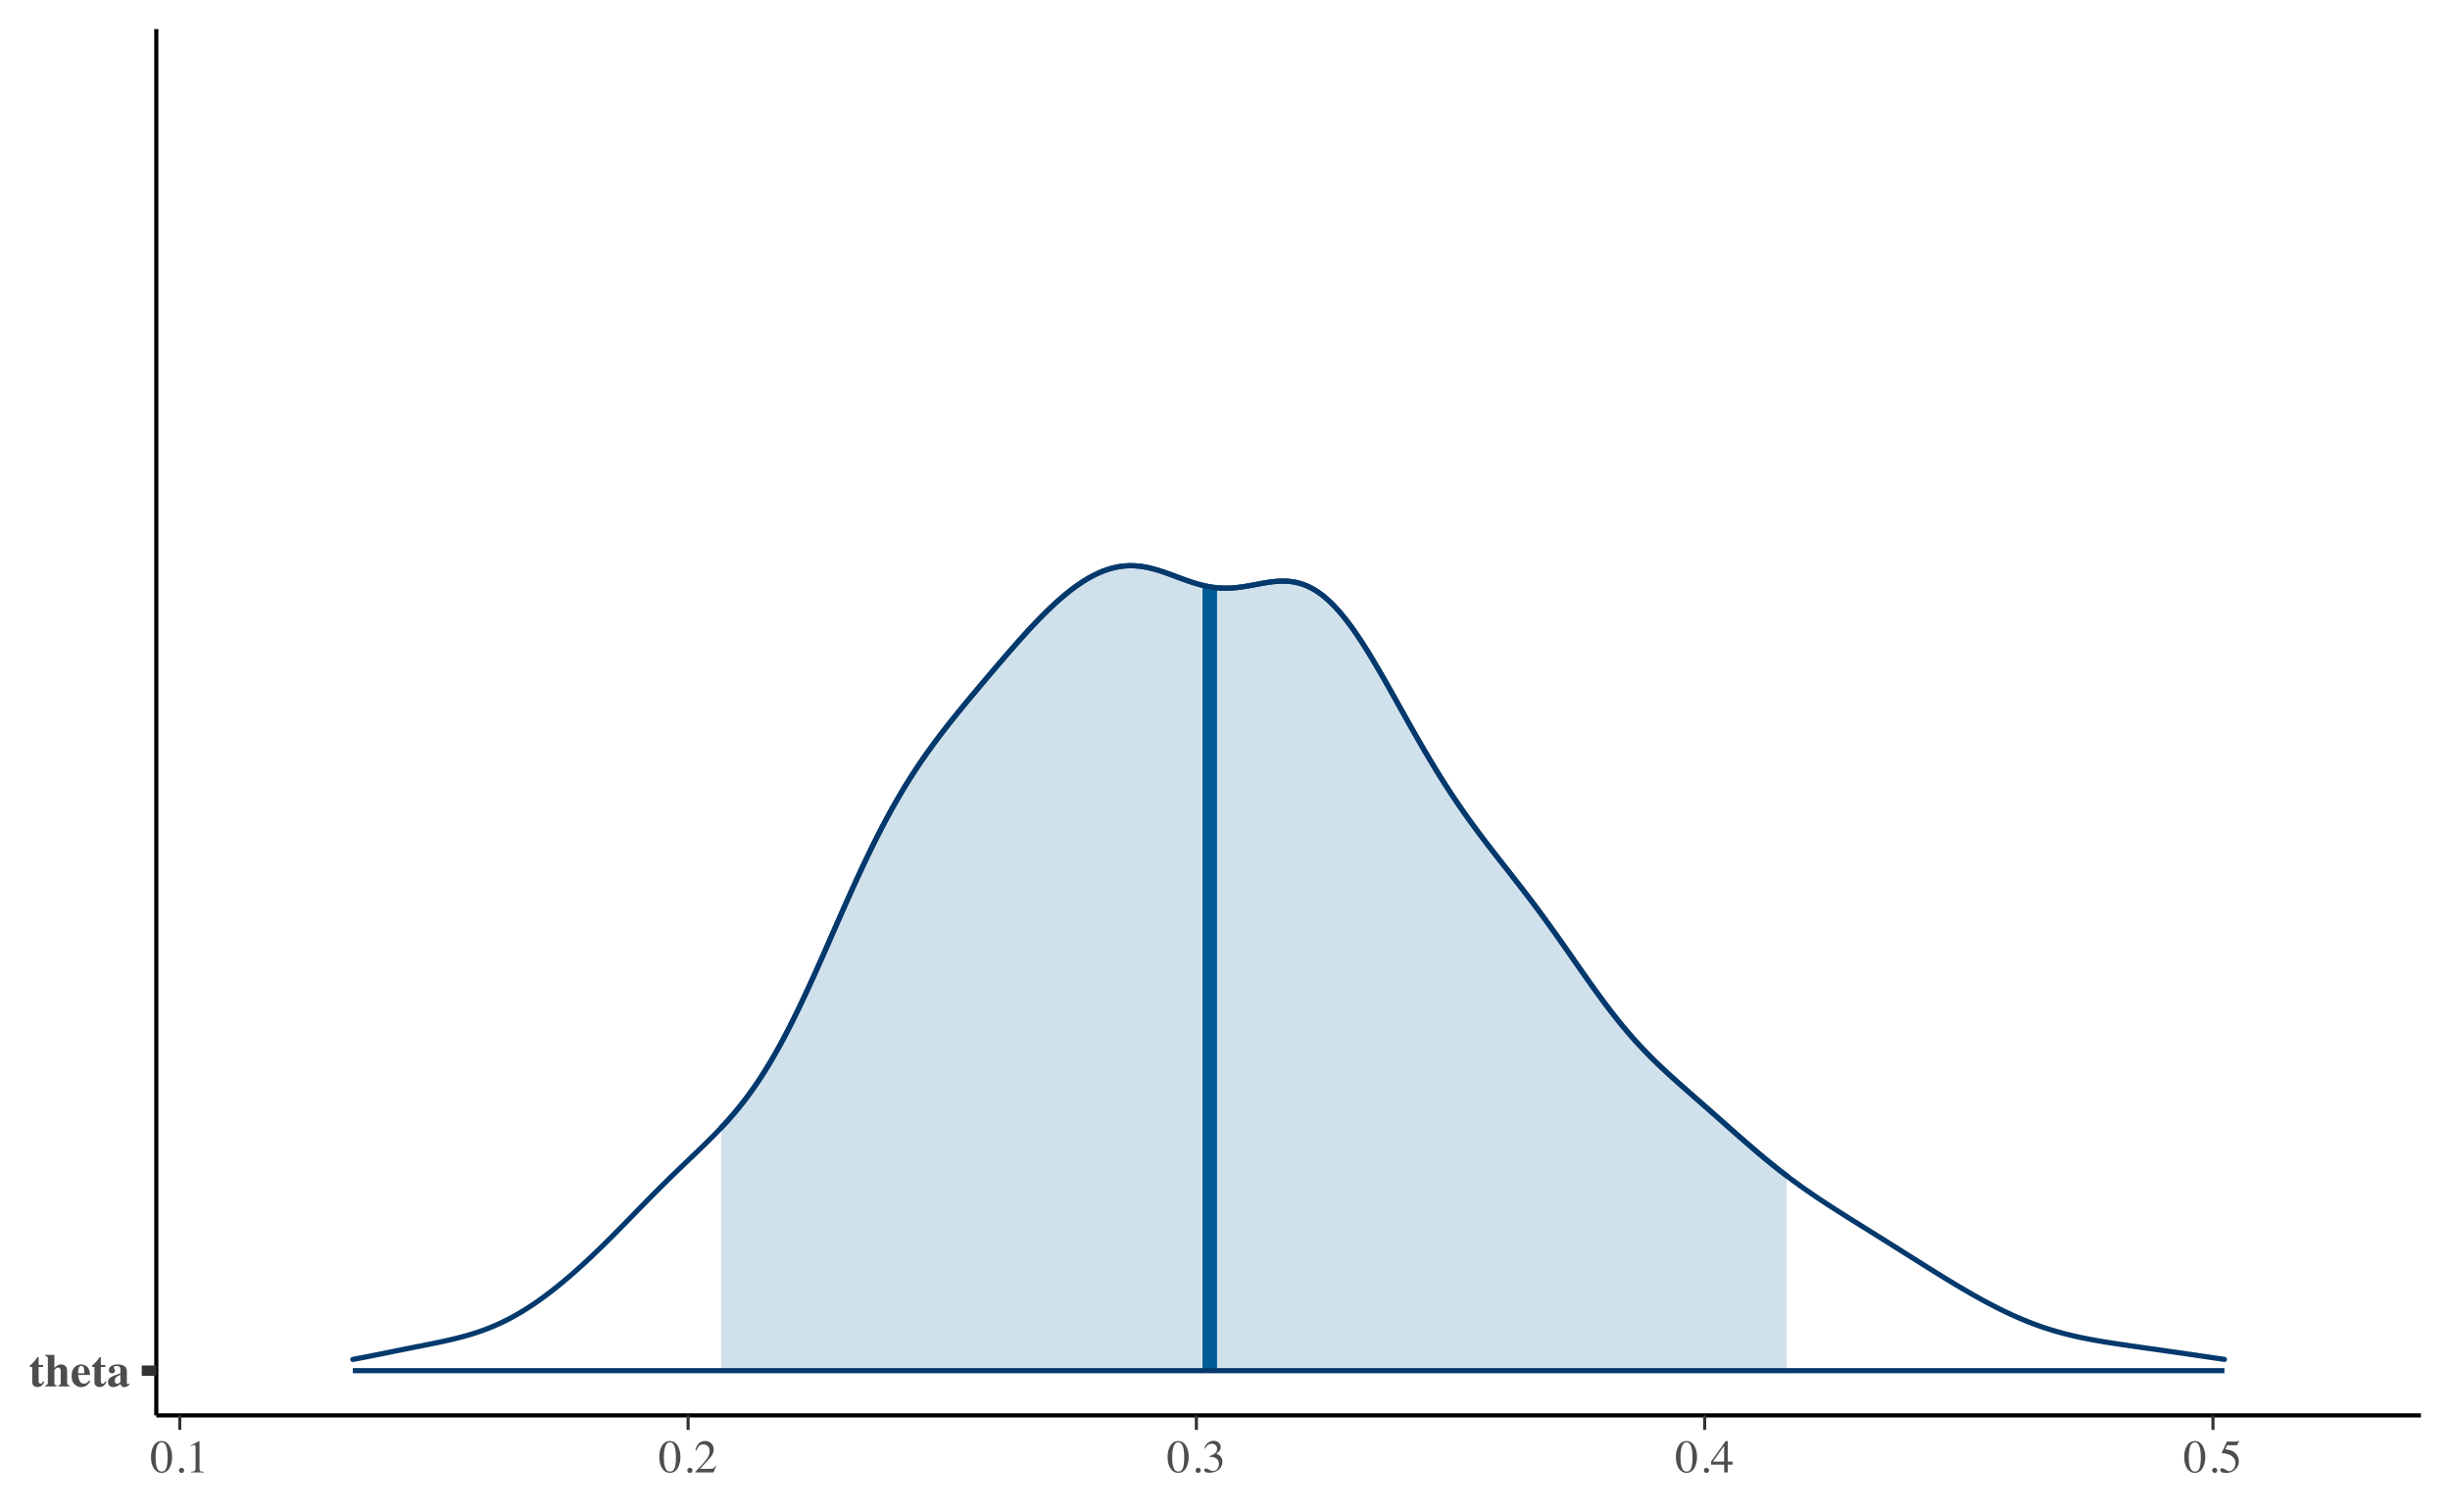 <?xml version="1.0" encoding="UTF-8"?>
<svg xmlns="http://www.w3.org/2000/svg" xmlns:xlink="http://www.w3.org/1999/xlink" width="504pt" height="311pt" viewBox="0 0 504 311" version="1.1">
<defs>
<g>
<symbol overflow="visible" id="glyph0-0">
<path style="stroke:none;" d="M 0.172 0 L 0.172 -6.484 L 7.266 -6.484 L 7.266 0 Z M 6.328 -0.938 L 6.328 -5.547 L 1.109 -5.547 L 1.109 -0.938 Z M 6.328 -0.938 "/>
</symbol>
<symbol overflow="visible" id="glyph0-1">
<path style="stroke:none;" d="M 0.156 -4 L 0.156 -4.266 C 0.238 -4.336 0.344 -4.43 0.469 -4.547 C 0.633 -4.691 0.789 -4.848 0.938 -5.016 C 1.227 -5.328 1.492 -5.664 1.734 -6.031 L 1.969 -6.031 L 1.969 -4.422 L 2.891 -4.422 L 2.891 -4 L 1.969 -4 L 1.969 -1.109 C 1.969 -0.973 1.988 -0.859 2.031 -0.766 C 2.094 -0.629 2.195 -0.562 2.344 -0.562 C 2.469 -0.562 2.57 -0.602 2.656 -0.688 C 2.738 -0.781 2.82 -0.906 2.906 -1.062 L 3.141 -0.953 C 3.023 -0.691 2.891 -0.477 2.734 -0.312 C 2.461 -0.02 2.129 0.125 1.734 0.125 C 1.504 0.125 1.305 0.082 1.141 0 C 0.816 -0.164 0.656 -0.461 0.656 -0.891 L 0.656 -4 Z M 0.156 -4 "/>
</symbol>
<symbol overflow="visible" id="glyph0-2">
<path style="stroke:none;" d="M 0.156 -0.234 C 0.332 -0.254 0.461 -0.301 0.547 -0.375 C 0.629 -0.445 0.672 -0.594 0.672 -0.812 L 0.672 -5.703 C 0.672 -5.891 0.633 -6.02 0.562 -6.094 C 0.488 -6.176 0.352 -6.227 0.156 -6.25 L 0.156 -6.484 L 2.016 -6.484 L 2.016 -3.781 C 2.211 -4.02 2.414 -4.203 2.625 -4.328 C 2.844 -4.461 3.086 -4.531 3.359 -4.531 C 3.734 -4.531 4.039 -4.422 4.281 -4.203 C 4.52 -3.992 4.641 -3.629 4.641 -3.109 L 4.641 -0.812 C 4.641 -0.594 4.676 -0.445 4.75 -0.375 C 4.82 -0.312 4.941 -0.266 5.109 -0.234 L 5.109 0 L 2.859 0 L 2.859 -0.234 C 3.035 -0.266 3.156 -0.305 3.219 -0.359 C 3.281 -0.422 3.312 -0.555 3.312 -0.766 L 3.312 -3.094 C 3.312 -3.312 3.285 -3.477 3.234 -3.594 C 3.16 -3.789 3.016 -3.891 2.797 -3.891 C 2.629 -3.891 2.457 -3.812 2.281 -3.656 C 2.102 -3.5 2.016 -3.395 2.016 -3.344 L 2.016 -0.766 C 2.016 -0.555 2.047 -0.422 2.109 -0.359 C 2.172 -0.305 2.289 -0.266 2.469 -0.234 L 2.469 0 L 0.156 0 Z M 0.156 -0.234 "/>
</symbol>
<symbol overflow="visible" id="glyph0-3">
<path style="stroke:none;" d="M 0.219 -2.203 C 0.219 -2.941 0.41 -3.516 0.797 -3.922 C 1.191 -4.328 1.664 -4.531 2.219 -4.531 C 2.531 -4.531 2.828 -4.445 3.109 -4.281 C 3.391 -4.113 3.602 -3.883 3.75 -3.594 C 3.863 -3.375 3.941 -3.086 3.984 -2.734 C 4.004 -2.566 4.016 -2.441 4.016 -2.359 L 1.578 -2.359 C 1.598 -1.973 1.66 -1.641 1.766 -1.359 C 1.953 -0.828 2.281 -0.562 2.75 -0.562 C 2.977 -0.562 3.191 -0.629 3.391 -0.766 C 3.504 -0.859 3.656 -1.004 3.844 -1.203 L 4.062 -1.062 C 3.758 -0.57 3.414 -0.234 3.031 -0.047 C 2.781 0.078 2.488 0.141 2.156 0.141 C 1.688 0.141 1.242 -0.047 0.828 -0.422 C 0.422 -0.797 0.219 -1.391 0.219 -2.203 Z M 2.844 -2.703 C 2.832 -3.273 2.785 -3.672 2.703 -3.891 C 2.617 -4.117 2.457 -4.234 2.219 -4.234 C 1.969 -4.234 1.797 -4.102 1.703 -3.844 C 1.609 -3.582 1.555 -3.203 1.547 -2.703 Z M 2.219 -4.547 Z M 2.219 -4.547 "/>
</symbol>
<symbol overflow="visible" id="glyph0-4">
<path style="stroke:none;" d="M 2.109 -0.547 C 2.266 -0.547 2.406 -0.594 2.531 -0.688 C 2.613 -0.738 2.707 -0.828 2.812 -0.953 L 2.812 -2.359 C 2.551 -2.297 2.32 -2.195 2.125 -2.062 C 1.801 -1.832 1.641 -1.539 1.641 -1.188 C 1.641 -0.977 1.688 -0.816 1.781 -0.703 C 1.875 -0.598 1.984 -0.547 2.109 -0.547 Z M 0.25 -0.891 C 0.25 -1.328 0.453 -1.672 0.859 -1.922 C 1.273 -2.172 1.926 -2.426 2.812 -2.688 L 2.812 -3.375 C 2.812 -3.664 2.75 -3.879 2.625 -4.016 C 2.508 -4.148 2.301 -4.219 2 -4.219 C 1.832 -4.219 1.691 -4.188 1.578 -4.125 C 1.461 -4.062 1.406 -3.977 1.406 -3.875 C 1.406 -3.844 1.41 -3.812 1.422 -3.781 C 1.441 -3.758 1.461 -3.734 1.484 -3.703 L 1.547 -3.641 C 1.586 -3.586 1.617 -3.531 1.641 -3.469 C 1.672 -3.406 1.688 -3.336 1.688 -3.266 C 1.688 -3.078 1.625 -2.93 1.5 -2.828 C 1.383 -2.734 1.25 -2.688 1.094 -2.688 C 0.906 -2.688 0.742 -2.738 0.609 -2.844 C 0.484 -2.957 0.422 -3.117 0.422 -3.328 C 0.422 -3.703 0.594 -3.992 0.938 -4.203 C 1.289 -4.422 1.719 -4.531 2.219 -4.531 C 2.758 -4.531 3.211 -4.426 3.578 -4.219 C 3.941 -4 4.125 -3.609 4.125 -3.047 L 4.125 -0.719 C 4.125 -0.656 4.141 -0.598 4.172 -0.547 C 4.211 -0.492 4.254 -0.469 4.297 -0.469 C 4.336 -0.469 4.375 -0.473 4.406 -0.484 C 4.438 -0.504 4.484 -0.547 4.547 -0.609 L 4.688 -0.406 C 4.5 -0.188 4.289 -0.035 4.062 0.047 C 3.914 0.109 3.766 0.141 3.609 0.141 C 3.328 0.141 3.117 0.055 2.984 -0.109 C 2.91 -0.203 2.852 -0.344 2.812 -0.531 C 2.551 -0.258 2.254 -0.07 1.922 0.031 C 1.711 0.102 1.516 0.141 1.328 0.141 C 1.055 0.141 0.805 0.055 0.578 -0.109 C 0.359 -0.273 0.25 -0.535 0.25 -0.891 Z M 2.312 -4.547 Z M 2.312 -4.547 "/>
</symbol>
<symbol overflow="visible" id="glyph1-0">
<path style="stroke:none;" d="M 0.156 0 L 0.156 -6.344 L 6.703 -6.344 L 6.703 0 Z M 5.844 -0.859 L 5.844 -5.484 L 1.016 -5.484 L 1.016 -0.859 Z M 5.844 -0.859 "/>
</symbol>
<symbol overflow="visible" id="glyph1-1">
<path style="stroke:none;" d="M 2.297 -0.172 C 2.754 -0.172 3.066 -0.422 3.234 -0.922 C 3.41 -1.43 3.5 -2.16 3.5 -3.109 C 3.5 -3.867 3.445 -4.473 3.344 -4.922 C 3.145 -5.766 2.785 -6.188 2.266 -6.188 C 1.734 -6.188 1.367 -5.754 1.172 -4.891 C 1.066 -4.43 1.016 -3.82 1.016 -3.062 C 1.016 -2.352 1.066 -1.785 1.172 -1.359 C 1.367 -0.566 1.742 -0.172 2.297 -0.172 Z M 2.281 -6.453 C 3 -6.453 3.555 -6.07 3.953 -5.312 C 4.266 -4.707 4.422 -4.008 4.422 -3.219 C 4.422 -2.594 4.328 -2.008 4.141 -1.469 C 3.773 -0.426 3.141 0.094 2.234 0.094 C 1.617 0.094 1.113 -0.188 0.719 -0.75 C 0.289 -1.344 0.078 -2.156 0.078 -3.188 C 0.078 -3.988 0.223 -4.68 0.516 -5.266 C 0.898 -6.055 1.488 -6.453 2.281 -6.453 Z M 2.281 -6.453 "/>
</symbol>
<symbol overflow="visible" id="glyph1-2">
<path style="stroke:none;" d="M 1.562 0.109 C 1.414 0.109 1.289 0.055 1.188 -0.047 C 1.082 -0.148 1.031 -0.273 1.031 -0.422 C 1.031 -0.566 1.082 -0.691 1.188 -0.797 C 1.289 -0.898 1.414 -0.953 1.562 -0.953 C 1.707 -0.953 1.832 -0.898 1.938 -0.797 C 2.039 -0.691 2.094 -0.566 2.094 -0.422 C 2.094 -0.273 2.039 -0.148 1.938 -0.047 C 1.844 0.055 1.719 0.109 1.562 0.109 Z M 1.562 0.109 "/>
</symbol>
<symbol overflow="visible" id="glyph1-3">
<path style="stroke:none;" d="M 2.844 -6.438 C 2.852 -6.414 2.859 -6.398 2.859 -6.391 C 2.859 -6.391 2.859 -6.375 2.859 -6.344 L 2.859 -0.703 C 2.859 -0.461 2.922 -0.312 3.047 -0.25 C 3.18 -0.188 3.422 -0.145 3.766 -0.125 L 3.766 0 L 1.125 0 L 1.125 -0.141 C 1.508 -0.16 1.758 -0.211 1.875 -0.297 C 1.988 -0.379 2.047 -0.562 2.047 -0.844 L 2.047 -5.188 C 2.047 -5.332 2.023 -5.441 1.984 -5.516 C 1.953 -5.598 1.875 -5.641 1.75 -5.641 C 1.664 -5.641 1.555 -5.613 1.422 -5.562 C 1.297 -5.52 1.176 -5.473 1.062 -5.422 L 1.062 -5.562 L 2.781 -6.438 Z M 2.844 -6.438 "/>
</symbol>
<symbol overflow="visible" id="glyph1-4">
<path style="stroke:none;" d="M 0.281 -0.109 C 1.426 -1.297 2.203 -2.164 2.609 -2.719 C 3.023 -3.281 3.234 -3.82 3.234 -4.344 C 3.234 -4.812 3.109 -5.164 2.859 -5.406 C 2.609 -5.645 2.305 -5.766 1.953 -5.766 C 1.523 -5.766 1.18 -5.609 0.922 -5.297 C 0.773 -5.129 0.633 -4.863 0.5 -4.5 L 0.297 -4.547 C 0.453 -5.266 0.719 -5.766 1.094 -6.047 C 1.469 -6.328 1.867 -6.469 2.297 -6.469 C 2.816 -6.469 3.238 -6.301 3.562 -5.969 C 3.895 -5.633 4.062 -5.227 4.062 -4.75 C 4.062 -4.238 3.883 -3.742 3.531 -3.266 C 3.176 -2.785 2.41 -1.941 1.234 -0.734 L 3.375 -0.734 C 3.676 -0.734 3.891 -0.77 4.016 -0.844 C 4.141 -0.914 4.273 -1.086 4.422 -1.359 L 4.547 -1.312 L 4.031 0 L 0.281 0 Z M 0.281 -0.109 "/>
</symbol>
<symbol overflow="visible" id="glyph1-5">
<path style="stroke:none;" d="M 0.75 -0.812 C 0.914 -0.812 1.141 -0.723 1.422 -0.547 C 1.703 -0.367 1.941 -0.281 2.141 -0.281 C 2.578 -0.281 2.898 -0.426 3.109 -0.719 C 3.328 -1.02 3.438 -1.344 3.438 -1.688 C 3.438 -2.02 3.352 -2.312 3.188 -2.562 C 2.895 -2.988 2.398 -3.203 1.703 -3.203 C 1.672 -3.203 1.633 -3.203 1.594 -3.203 C 1.551 -3.203 1.508 -3.195 1.469 -3.188 L 1.453 -3.312 C 1.953 -3.5 2.344 -3.707 2.625 -3.938 C 2.914 -4.176 3.062 -4.484 3.062 -4.859 C 3.062 -5.203 2.945 -5.461 2.719 -5.641 C 2.5 -5.816 2.242 -5.906 1.953 -5.906 C 1.609 -5.906 1.305 -5.781 1.047 -5.531 C 0.898 -5.395 0.742 -5.18 0.578 -4.891 L 0.438 -4.922 C 0.562 -5.398 0.789 -5.781 1.125 -6.062 C 1.469 -6.352 1.863 -6.5 2.312 -6.5 C 2.789 -6.5 3.16 -6.363 3.422 -6.094 C 3.68 -5.832 3.812 -5.531 3.812 -5.188 C 3.812 -4.883 3.703 -4.609 3.484 -4.359 C 3.359 -4.211 3.172 -4.051 2.922 -3.875 C 3.223 -3.75 3.461 -3.598 3.641 -3.422 C 3.984 -3.098 4.156 -2.68 4.156 -2.172 C 4.156 -1.578 3.922 -1.055 3.453 -0.609 C 2.984 -0.16 2.316 0.062 1.453 0.062 C 1.066 0.062 0.797 0.008 0.641 -0.094 C 0.492 -0.207 0.422 -0.332 0.422 -0.469 C 0.422 -0.551 0.445 -0.629 0.5 -0.703 C 0.551 -0.773 0.633 -0.812 0.75 -0.812 Z M 0.75 -0.812 "/>
</symbol>
<symbol overflow="visible" id="glyph1-6">
<path style="stroke:none;" d="M 2.797 -5.469 L 0.5 -2.219 L 2.797 -2.219 Z M 3.109 -6.438 L 3.547 -6.438 L 3.547 -2.219 L 4.531 -2.219 L 4.531 -1.594 L 3.547 -1.594 L 3.547 0 L 2.812 0 L 2.812 -1.594 L 0.109 -1.594 L 0.109 -2.219 Z M 3.109 -6.438 "/>
</symbol>
<symbol overflow="visible" id="glyph1-7">
<path style="stroke:none;" d="M 0.719 -0.859 C 0.895 -0.859 1.125 -0.754 1.406 -0.547 C 1.695 -0.348 1.922 -0.25 2.078 -0.25 C 2.441 -0.25 2.754 -0.406 3.016 -0.719 C 3.285 -1.039 3.422 -1.43 3.422 -1.891 C 3.422 -2.703 2.992 -3.285 2.141 -3.641 C 1.66 -3.836 1.211 -3.938 0.797 -3.938 C 0.734 -3.938 0.691 -3.938 0.672 -3.938 C 0.648 -3.945 0.629 -3.969 0.609 -4 C 0.617 -4.02 0.625 -4.035 0.625 -4.047 C 0.625 -4.066 0.629 -4.086 0.641 -4.109 L 1.656 -6.344 L 3.672 -6.344 C 3.773 -6.344 3.852 -6.359 3.906 -6.391 C 3.957 -6.43 4.031 -6.5 4.125 -6.594 L 4.188 -6.531 L 3.828 -5.656 C 3.816 -5.625 3.781 -5.602 3.719 -5.594 C 3.664 -5.594 3.609 -5.594 3.547 -5.594 L 1.734 -5.594 L 1.328 -4.781 C 1.836 -4.688 2.211 -4.602 2.453 -4.531 C 2.848 -4.395 3.176 -4.195 3.438 -3.938 C 3.656 -3.719 3.82 -3.469 3.938 -3.188 C 4.062 -2.914 4.125 -2.625 4.125 -2.312 C 4.125 -1.625 3.875 -1.047 3.375 -0.578 C 2.883 -0.117 2.266 0.109 1.516 0.109 C 1.203 0.109 0.953 0.078 0.766 0.016 C 0.453 -0.078 0.297 -0.25 0.297 -0.5 C 0.297 -0.594 0.328 -0.676 0.391 -0.75 C 0.461 -0.82 0.57 -0.859 0.719 -0.859 Z M 0.719 -0.859 "/>
</symbol>
</g>
</defs>
<g id="surface373">
<rect x="0" y="0" width="504" height="311" style="fill:rgb(100%,100%,100%);fill-opacity:1;stroke:none;"/>
<path style=" stroke:none;fill-rule:nonzero;fill:rgb(81.961%,88.235%,92.549%);fill-opacity:1;" d="M 148.363 232.008 L 148.574 231.777 L 149.004 231.316 L 149.434 230.848 L 149.648 230.609 L 149.863 230.367 L 150.074 230.129 L 150.719 229.391 L 150.934 229.137 L 151.148 228.887 L 151.363 228.629 L 151.574 228.371 L 152.004 227.848 L 152.219 227.582 L 152.648 227.043 L 152.863 226.77 L 153.074 226.492 L 153.504 225.93 L 153.719 225.645 L 153.934 225.355 L 154.363 224.77 L 154.574 224.473 L 154.789 224.168 L 155.004 223.867 L 155.219 223.559 L 155.648 222.934 L 155.863 222.617 L 156.074 222.297 L 156.289 221.973 L 156.719 221.316 L 157.148 220.645 L 157.363 220.305 L 157.574 219.957 L 158.004 219.262 L 158.219 218.906 L 158.648 218.188 L 158.863 217.82 L 159.074 217.453 L 159.289 217.082 L 159.504 216.707 L 159.934 215.949 L 160.363 215.176 L 160.574 214.781 L 160.789 214.387 L 161.004 213.988 L 161.434 213.184 L 161.648 212.777 L 161.863 212.363 L 162.074 211.949 L 162.289 211.535 L 162.719 210.691 L 162.934 210.266 L 163.148 209.836 L 163.363 209.402 L 163.574 208.969 L 164.004 208.094 L 164.648 206.758 L 164.863 206.309 L 165.074 205.855 L 165.719 204.484 L 165.934 204.023 L 166.363 203.094 L 166.574 202.629 L 166.789 202.16 L 167.434 200.742 L 167.863 199.789 L 168.074 199.312 L 168.719 197.871 L 169.363 196.418 L 169.574 195.934 L 169.789 195.445 L 170.004 194.961 L 170.863 193.008 L 171.074 192.52 L 172.363 189.59 L 172.574 189.105 L 173.004 188.129 L 173.863 186.191 L 174.074 185.711 L 174.719 184.27 L 175.148 183.316 L 175.363 182.844 L 175.574 182.367 L 175.789 181.895 L 176.219 180.957 L 176.863 179.562 L 177.074 179.102 L 177.289 178.641 L 177.504 178.184 L 178.148 176.824 L 178.363 176.375 L 178.574 175.93 L 178.789 175.484 L 179.004 175.043 L 179.434 174.168 L 179.863 173.301 L 180.074 172.871 L 180.504 172.02 L 180.719 171.598 L 181.148 170.762 L 181.363 170.348 L 181.574 169.938 L 182.004 169.125 L 182.434 168.32 L 182.863 167.531 L 183.074 167.137 L 183.504 166.363 L 183.934 165.598 L 184.148 165.219 L 184.363 164.848 L 184.574 164.473 L 185.219 163.371 L 185.648 162.652 L 185.863 162.297 L 186.074 161.941 L 186.719 160.898 L 186.934 160.555 L 187.148 160.215 L 187.363 159.879 L 187.574 159.543 L 187.789 159.207 L 188.434 158.223 L 188.648 157.902 L 188.863 157.578 L 189.074 157.262 L 189.504 156.629 L 189.719 156.316 L 190.363 155.391 L 190.574 155.086 L 191.004 154.484 L 191.648 153.594 L 191.863 153.301 L 192.074 153.012 L 192.289 152.719 L 192.504 152.434 L 192.719 152.145 L 192.934 151.859 L 193.148 151.578 L 193.363 151.293 L 193.574 151.012 L 194.434 149.902 L 194.863 149.355 L 195.074 149.082 L 195.934 148.004 L 196.148 147.738 L 196.363 147.469 L 196.574 147.203 L 196.789 146.938 L 197.004 146.676 L 197.219 146.41 L 197.863 145.625 L 198.074 145.363 L 198.289 145.105 L 198.504 144.844 L 198.934 144.328 L 199.148 144.066 L 199.363 143.809 L 199.574 143.551 L 199.789 143.297 L 200.219 142.781 L 200.434 142.527 L 200.648 142.27 L 200.863 142.016 L 201.074 141.762 L 201.289 141.504 L 202.363 140.234 L 202.574 139.98 L 202.789 139.727 L 203.004 139.477 L 203.434 138.969 L 203.648 138.719 L 203.863 138.465 L 204.074 138.211 L 204.504 137.711 L 204.719 137.457 L 205.363 136.707 L 205.574 136.457 L 206.219 135.707 L 206.434 135.461 L 206.648 135.211 L 206.863 134.965 L 207.074 134.715 L 208.363 133.238 L 208.574 132.996 L 208.789 132.754 L 209.004 132.508 L 209.219 132.266 L 209.434 132.027 L 209.648 131.785 L 209.863 131.547 L 210.074 131.305 L 210.504 130.828 L 210.934 130.359 L 211.148 130.121 L 211.363 129.887 L 211.574 129.656 L 211.789 129.422 L 212.004 129.191 L 212.219 128.965 L 212.434 128.734 L 212.863 128.281 L 213.074 128.055 L 213.719 127.387 L 214.148 126.949 L 214.363 126.734 L 214.574 126.516 L 214.789 126.301 L 215.434 125.668 L 215.863 125.254 L 216.074 125.051 L 216.504 124.645 L 216.719 124.445 L 216.934 124.25 L 217.148 124.051 L 217.363 123.859 L 217.574 123.664 L 217.789 123.477 L 218.004 123.285 L 218.219 123.102 L 218.434 122.914 L 218.648 122.734 L 218.863 122.551 L 219.074 122.375 L 219.504 122.023 L 219.934 121.68 L 220.148 121.512 L 220.363 121.348 L 220.574 121.184 L 221.004 120.863 L 221.219 120.707 L 221.648 120.402 L 221.863 120.254 L 222.074 120.105 L 222.289 119.961 L 222.719 119.68 L 222.934 119.543 L 223.363 119.277 L 223.574 119.148 L 224.004 118.898 L 224.219 118.777 L 224.648 118.543 L 224.863 118.434 L 225.074 118.32 L 225.504 118.109 L 225.719 118.008 L 225.934 117.91 L 226.363 117.723 L 226.574 117.633 L 227.004 117.461 L 227.434 117.305 L 227.648 117.23 L 227.863 117.16 L 228.074 117.09 L 228.289 117.023 L 228.504 116.961 L 228.719 116.902 L 228.934 116.848 L 229.363 116.746 L 229.574 116.699 L 229.789 116.656 L 230.219 116.578 L 230.648 116.516 L 230.863 116.488 L 231.074 116.465 L 231.289 116.441 L 231.719 116.41 L 231.934 116.398 L 232.148 116.391 L 232.363 116.387 L 232.574 116.383 L 232.789 116.383 L 233.004 116.387 L 233.219 116.395 L 233.648 116.418 L 233.863 116.434 L 234.074 116.453 L 234.289 116.473 L 234.504 116.496 L 234.719 116.523 L 235.148 116.586 L 235.363 116.621 L 235.574 116.66 L 235.789 116.699 L 236.004 116.742 L 236.434 116.836 L 236.863 116.938 L 237.074 116.992 L 237.289 117.047 L 237.504 117.105 L 238.148 117.293 L 238.363 117.359 L 238.574 117.426 L 238.789 117.492 L 239.004 117.562 L 239.219 117.637 L 239.434 117.707 L 239.863 117.855 L 240.074 117.934 L 240.289 118.008 L 241.148 118.32 L 241.363 118.402 L 241.574 118.48 L 241.789 118.562 L 242.004 118.641 L 242.219 118.723 L 242.434 118.801 L 242.648 118.883 L 242.863 118.961 L 243.074 119.043 L 243.719 119.277 L 243.934 119.352 L 244.148 119.43 L 244.363 119.504 L 244.574 119.578 L 244.789 119.648 L 245.004 119.723 L 245.219 119.793 L 245.434 119.859 L 245.648 119.93 L 245.863 119.996 L 246.074 120.059 L 246.504 120.184 L 246.934 120.301 L 247.363 120.41 L 247.574 120.461 L 248.219 120.602 L 248.434 120.645 L 248.863 120.723 L 249.074 120.758 L 249.504 120.82 L 249.934 120.875 L 250.363 120.922 L 250.574 120.938 L 250.789 120.957 L 251.219 120.98 L 251.648 120.996 L 251.863 121 L 252.289 121 L 252.719 120.992 L 253.148 120.977 L 253.363 120.965 L 253.574 120.949 L 254.004 120.918 L 254.219 120.895 L 254.434 120.875 L 254.863 120.828 L 255.074 120.801 L 255.289 120.77 L 255.504 120.742 L 255.934 120.68 L 256.363 120.609 L 256.574 120.574 L 256.789 120.539 L 257.863 120.344 L 258.074 120.305 L 258.289 120.262 L 259.148 120.105 L 259.363 120.062 L 259.574 120.027 L 260.004 119.949 L 260.648 119.844 L 260.863 119.812 L 261.074 119.781 L 261.289 119.75 L 261.719 119.695 L 262.363 119.625 L 262.574 119.609 L 263.004 119.578 L 263.219 119.566 L 263.434 119.559 L 263.863 119.551 L 264.074 119.551 L 264.289 119.555 L 264.719 119.57 L 265.148 119.602 L 265.363 119.621 L 265.574 119.648 L 265.789 119.676 L 266.004 119.707 L 266.219 119.742 L 266.434 119.781 L 266.863 119.875 L 267.074 119.926 L 267.289 119.984 L 267.504 120.047 L 267.934 120.18 L 268.363 120.336 L 268.574 120.422 L 268.789 120.508 L 269.219 120.703 L 269.434 120.805 L 269.648 120.914 L 269.859 121.027 L 270.074 121.145 L 270.289 121.27 L 270.504 121.398 L 270.719 121.531 L 270.934 121.668 L 271.148 121.812 L 271.359 121.961 L 271.574 122.113 L 271.789 122.273 L 272.004 122.438 L 272.219 122.605 L 272.434 122.777 L 272.648 122.957 L 272.859 123.141 L 273.289 123.523 L 273.504 123.723 L 273.719 123.926 L 274.148 124.348 L 274.359 124.566 L 274.574 124.789 L 275.004 125.25 L 275.219 125.488 L 275.434 125.73 L 275.648 125.977 L 275.859 126.23 L 276.074 126.484 L 276.504 127.008 L 276.719 127.277 L 276.934 127.551 L 277.148 127.828 L 277.359 128.109 L 277.574 128.395 L 277.789 128.684 L 278.004 128.977 L 278.219 129.277 L 278.434 129.574 L 278.648 129.879 L 278.859 130.191 L 279.074 130.5 L 279.289 130.816 L 279.719 131.457 L 279.934 131.781 L 280.148 132.109 L 280.359 132.441 L 280.789 133.113 L 281.004 133.453 L 281.434 134.141 L 281.648 134.492 L 281.859 134.84 L 282.074 135.191 L 282.289 135.547 L 282.934 136.625 L 283.148 136.988 L 283.359 137.355 L 283.789 138.09 L 284.434 139.203 L 284.648 139.578 L 284.859 139.953 L 285.074 140.332 L 285.289 140.707 L 285.719 141.465 L 285.934 141.848 L 286.148 142.227 L 286.359 142.609 L 287.648 144.906 L 287.859 145.289 L 288.074 145.676 L 289.148 147.59 L 289.359 147.973 L 289.789 148.738 L 290.219 149.496 L 290.434 149.879 L 290.648 150.258 L 290.859 150.633 L 291.074 151.012 L 291.719 152.137 L 292.148 152.879 L 292.359 153.25 L 292.574 153.621 L 293.219 154.723 L 293.648 155.449 L 293.859 155.809 L 294.074 156.172 L 294.289 156.527 L 294.504 156.887 L 294.719 157.242 L 294.934 157.594 L 295.148 157.949 L 295.359 158.297 L 295.574 158.648 L 295.789 158.996 L 296.434 160.027 L 296.648 160.367 L 296.859 160.707 L 297.504 161.715 L 297.934 162.379 L 298.148 162.707 L 298.359 163.035 L 298.789 163.684 L 299.434 164.645 L 299.648 164.961 L 299.859 165.277 L 300.504 166.215 L 300.719 166.523 L 300.934 166.828 L 301.148 167.137 L 301.359 167.441 L 302.219 168.645 L 302.648 169.238 L 302.859 169.531 L 303.289 170.117 L 304.148 171.273 L 304.359 171.559 L 304.789 172.129 L 305.004 172.41 L 305.219 172.695 L 305.648 173.258 L 305.859 173.535 L 306.074 173.816 L 306.934 174.926 L 307.148 175.199 L 307.359 175.477 L 307.574 175.75 L 307.789 176.027 L 308.648 177.121 L 308.859 177.395 L 309.504 178.215 L 309.719 178.484 L 310.148 179.031 L 310.359 179.305 L 311.648 180.945 L 311.859 181.219 L 312.074 181.496 L 312.289 181.77 L 313.148 182.879 L 313.359 183.156 L 313.574 183.434 L 313.789 183.715 L 314.004 183.992 L 314.648 184.836 L 314.859 185.117 L 315.934 186.543 L 316.148 186.832 L 316.359 187.117 L 316.789 187.695 L 317.004 187.988 L 317.219 188.277 L 317.648 188.863 L 317.859 189.156 L 318.074 189.453 L 318.289 189.746 L 319.148 190.934 L 319.359 191.234 L 320.434 192.738 L 320.648 193.043 L 320.859 193.344 L 321.934 194.867 L 322.148 195.176 L 322.359 195.48 L 322.574 195.789 L 322.789 196.094 L 323.004 196.402 L 323.219 196.707 L 323.648 197.324 L 323.859 197.629 L 324.289 198.246 L 324.504 198.551 L 324.719 198.859 L 324.934 199.164 L 325.148 199.473 L 325.359 199.777 L 325.574 200.082 L 325.789 200.391 L 326.219 201 L 326.434 201.301 L 326.648 201.605 L 326.859 201.906 L 327.074 202.211 L 327.504 202.812 L 327.719 203.109 L 327.934 203.41 L 328.148 203.707 L 328.359 204.004 L 328.574 204.301 L 329.434 205.473 L 329.648 205.762 L 329.859 206.051 L 330.719 207.191 L 331.148 207.754 L 331.359 208.031 L 331.574 208.309 L 332.434 209.402 L 332.648 209.668 L 332.859 209.938 L 333.074 210.203 L 333.289 210.465 L 333.504 210.73 L 333.719 210.988 L 333.934 211.25 L 334.148 211.504 L 334.359 211.762 L 334.574 212.016 L 335.219 212.766 L 335.434 213.012 L 335.648 213.254 L 335.859 213.5 L 336.074 213.738 L 336.289 213.98 L 336.504 214.219 L 337.148 214.922 L 337.359 215.152 L 337.574 215.379 L 337.789 215.609 L 338.004 215.836 L 338.648 216.504 L 338.859 216.723 L 339.289 217.16 L 339.934 217.805 L 340.148 218.016 L 340.359 218.227 L 340.574 218.434 L 340.789 218.645 L 341.004 218.852 L 341.219 219.055 L 341.434 219.262 L 341.648 219.465 L 341.859 219.668 L 342.074 219.867 L 342.289 220.07 L 342.719 220.469 L 342.934 220.664 L 343.148 220.863 L 343.359 221.059 L 344.004 221.645 L 344.219 221.836 L 344.434 222.031 L 344.648 222.223 L 344.859 222.414 L 345.719 223.18 L 345.934 223.367 L 346.148 223.559 L 346.359 223.746 L 346.574 223.938 L 347.004 224.312 L 347.219 224.504 L 347.648 224.879 L 347.859 225.066 L 348.074 225.254 L 348.289 225.445 L 349.148 226.195 L 349.359 226.383 L 350.004 226.945 L 350.219 227.137 L 350.648 227.512 L 350.859 227.699 L 351.074 227.887 L 351.289 228.078 L 351.719 228.453 L 351.934 228.645 L 352.148 228.832 L 352.359 229.02 L 352.574 229.211 L 352.789 229.398 L 353.004 229.59 L 353.219 229.777 L 353.434 229.969 L 353.648 230.156 L 353.859 230.348 L 354.074 230.535 L 354.289 230.727 L 354.504 230.914 L 354.934 231.297 L 355.148 231.484 L 355.359 231.676 L 355.574 231.863 L 355.789 232.055 L 356.004 232.242 L 356.219 232.434 L 356.434 232.621 L 356.648 232.812 L 356.859 233 L 357.074 233.188 L 357.289 233.379 L 357.719 233.754 L 357.934 233.945 L 358.148 234.133 L 358.359 234.32 L 358.789 234.695 L 359.004 234.879 L 359.434 235.254 L 359.648 235.438 L 359.859 235.625 L 361.148 236.727 L 361.359 236.91 L 361.574 237.09 L 361.789 237.273 L 362.648 237.992 L 362.859 238.168 L 363.074 238.348 L 364.148 239.227 L 364.359 239.398 L 364.574 239.574 L 365.219 240.09 L 365.434 240.258 L 365.648 240.43 L 365.859 240.598 L 366.289 240.934 L 366.504 241.098 L 366.719 241.266 L 367.148 241.594 L 367.359 241.758 L 367.574 241.922 L 367.574 281.992 L 148.363 281.992 Z M 148.363 232.008 "/>
<path style="fill:none;stroke-width:1.067;stroke-linecap:round;stroke-linejoin:round;stroke:rgb(1.176%,22.353%,42.353%);stroke-opacity:1;stroke-miterlimit:10;" d="M 148.363 232.008 L 148.574 231.777 L 149.004 231.316 L 149.434 230.848 L 149.648 230.609 L 149.863 230.367 L 150.074 230.129 L 150.719 229.391 L 150.934 229.137 L 151.148 228.887 L 151.363 228.629 L 151.574 228.371 L 152.004 227.848 L 152.219 227.582 L 152.648 227.043 L 152.863 226.77 L 153.074 226.492 L 153.504 225.93 L 153.719 225.645 L 153.934 225.355 L 154.363 224.77 L 154.574 224.473 L 154.789 224.168 L 155.004 223.867 L 155.219 223.559 L 155.648 222.934 L 155.863 222.617 L 156.074 222.297 L 156.289 221.973 L 156.719 221.316 L 157.148 220.645 L 157.363 220.305 L 157.574 219.957 L 158.004 219.262 L 158.219 218.906 L 158.648 218.188 L 158.863 217.82 L 159.074 217.453 L 159.289 217.082 L 159.504 216.707 L 159.934 215.949 L 160.363 215.176 L 160.574 214.781 L 160.789 214.387 L 161.004 213.988 L 161.434 213.184 L 161.648 212.777 L 161.863 212.363 L 162.074 211.949 L 162.289 211.535 L 162.719 210.691 L 162.934 210.266 L 163.148 209.836 L 163.363 209.402 L 163.574 208.969 L 164.004 208.094 L 164.648 206.758 L 164.863 206.309 L 165.074 205.855 L 165.719 204.484 L 165.934 204.023 L 166.363 203.094 L 166.574 202.629 L 166.789 202.16 L 167.434 200.742 L 167.863 199.789 L 168.074 199.312 L 168.719 197.871 L 169.363 196.418 L 169.574 195.934 L 169.789 195.445 L 170.004 194.961 L 170.863 193.008 L 171.074 192.52 L 172.363 189.59 L 172.574 189.105 L 173.004 188.129 L 173.863 186.191 L 174.074 185.711 L 174.719 184.27 L 175.148 183.316 L 175.363 182.844 L 175.574 182.367 L 175.789 181.895 L 176.219 180.957 L 176.863 179.562 L 177.074 179.102 L 177.289 178.641 L 177.504 178.184 L 178.148 176.824 L 178.363 176.375 L 178.574 175.93 L 178.789 175.484 L 179.004 175.043 L 179.434 174.168 L 179.863 173.301 L 180.074 172.871 L 180.504 172.02 L 180.719 171.598 L 181.148 170.762 L 181.363 170.348 L 181.574 169.938 L 182.004 169.125 L 182.434 168.32 L 182.863 167.531 L 183.074 167.137 L 183.504 166.363 L 183.934 165.598 L 184.148 165.219 L 184.363 164.848 L 184.574 164.473 L 185.219 163.371 L 185.648 162.652 L 185.863 162.297 L 186.074 161.941 L 186.719 160.898 L 186.934 160.555 L 187.148 160.215 L 187.363 159.879 L 187.574 159.543 L 187.789 159.207 L 188.434 158.223 L 188.648 157.902 L 188.863 157.578 L 189.074 157.262 L 189.504 156.629 L 189.719 156.316 L 190.363 155.391 L 190.574 155.086 L 191.004 154.484 L 191.648 153.594 L 191.863 153.301 L 192.074 153.012 L 192.289 152.719 L 192.504 152.434 L 192.719 152.145 L 192.934 151.859 L 193.148 151.578 L 193.363 151.293 L 193.574 151.012 L 194.434 149.902 L 194.863 149.355 L 195.074 149.082 L 195.934 148.004 L 196.148 147.738 L 196.363 147.469 L 196.574 147.203 L 196.789 146.938 L 197.004 146.676 L 197.219 146.41 L 197.863 145.625 L 198.074 145.363 L 198.289 145.105 L 198.504 144.844 L 198.934 144.328 L 199.148 144.066 L 199.363 143.809 L 199.574 143.551 L 199.789 143.297 L 200.219 142.781 L 200.434 142.527 L 200.648 142.27 L 200.863 142.016 L 201.074 141.762 L 201.289 141.504 L 202.363 140.234 L 202.574 139.98 L 202.789 139.727 L 203.004 139.477 L 203.434 138.969 L 203.648 138.719 L 203.863 138.465 L 204.074 138.211 L 204.504 137.711 L 204.719 137.457 L 205.363 136.707 L 205.574 136.457 L 206.219 135.707 L 206.434 135.461 L 206.648 135.211 L 206.863 134.965 L 207.074 134.715 L 208.363 133.238 L 208.574 132.996 L 208.789 132.754 L 209.004 132.508 L 209.219 132.266 L 209.434 132.027 L 209.648 131.785 L 209.863 131.547 L 210.074 131.305 L 210.504 130.828 L 210.934 130.359 L 211.148 130.121 L 211.363 129.887 L 211.574 129.656 L 211.789 129.422 L 212.004 129.191 L 212.219 128.965 L 212.434 128.734 L 212.863 128.281 L 213.074 128.055 L 213.719 127.387 L 214.148 126.949 L 214.363 126.734 L 214.574 126.516 L 214.789 126.301 L 215.434 125.668 L 215.863 125.254 L 216.074 125.051 L 216.504 124.645 L 216.719 124.445 L 216.934 124.25 L 217.148 124.051 L 217.363 123.859 L 217.574 123.664 L 217.789 123.477 L 218.004 123.285 L 218.219 123.102 L 218.434 122.914 L 218.648 122.734 L 218.863 122.551 L 219.074 122.375 L 219.504 122.023 L 219.934 121.68 L 220.148 121.512 L 220.363 121.348 L 220.574 121.184 L 221.004 120.863 L 221.219 120.707 L 221.648 120.402 L 221.863 120.254 L 222.074 120.105 L 222.289 119.961 L 222.719 119.68 L 222.934 119.543 L 223.363 119.277 L 223.574 119.148 L 224.004 118.898 L 224.219 118.777 L 224.648 118.543 L 224.863 118.434 L 225.074 118.32 L 225.504 118.109 L 225.719 118.008 L 225.934 117.91 L 226.363 117.723 L 226.574 117.633 L 227.004 117.461 L 227.434 117.305 L 227.648 117.23 L 227.863 117.16 L 228.074 117.09 L 228.289 117.023 L 228.504 116.961 L 228.719 116.902 L 228.934 116.848 L 229.363 116.746 L 229.574 116.699 L 229.789 116.656 L 230.219 116.578 L 230.648 116.516 L 230.863 116.488 L 231.074 116.465 L 231.289 116.441 L 231.719 116.41 L 231.934 116.398 L 232.148 116.391 L 232.363 116.387 L 232.574 116.383 L 232.789 116.383 L 233.004 116.387 L 233.219 116.395 L 233.648 116.418 L 233.863 116.434 L 234.074 116.453 L 234.289 116.473 L 234.504 116.496 L 234.719 116.523 L 235.148 116.586 L 235.363 116.621 L 235.574 116.66 L 235.789 116.699 L 236.004 116.742 L 236.434 116.836 L 236.863 116.938 L 237.074 116.992 L 237.289 117.047 L 237.504 117.105 L 238.148 117.293 L 238.363 117.359 L 238.574 117.426 L 238.789 117.492 L 239.004 117.562 L 239.219 117.637 L 239.434 117.707 L 239.863 117.855 L 240.074 117.934 L 240.289 118.008 L 241.148 118.32 L 241.363 118.402 L 241.574 118.48 L 241.789 118.562 L 242.004 118.641 L 242.219 118.723 L 242.434 118.801 L 242.648 118.883 L 242.863 118.961 L 243.074 119.043 L 243.719 119.277 L 243.934 119.352 L 244.148 119.43 L 244.363 119.504 L 244.574 119.578 L 244.789 119.648 L 245.004 119.723 L 245.219 119.793 L 245.434 119.859 L 245.648 119.93 L 245.863 119.996 L 246.074 120.059 L 246.504 120.184 L 246.934 120.301 L 247.363 120.41 L 247.574 120.461 L 248.219 120.602 L 248.434 120.645 L 248.863 120.723 L 249.074 120.758 L 249.504 120.82 L 249.934 120.875 L 250.363 120.922 L 250.574 120.938 L 250.789 120.957 L 251.219 120.98 L 251.648 120.996 L 251.863 121 L 252.289 121 L 252.719 120.992 L 253.148 120.977 L 253.363 120.965 L 253.574 120.949 L 254.004 120.918 L 254.219 120.895 L 254.434 120.875 L 254.863 120.828 L 255.074 120.801 L 255.289 120.77 L 255.504 120.742 L 255.934 120.68 L 256.363 120.609 L 256.574 120.574 L 256.789 120.539 L 257.863 120.344 L 258.074 120.305 L 258.289 120.262 L 259.148 120.105 L 259.363 120.062 L 259.574 120.027 L 260.004 119.949 L 260.648 119.844 L 260.863 119.812 L 261.074 119.781 L 261.289 119.75 L 261.719 119.695 L 262.363 119.625 L 262.574 119.609 L 263.004 119.578 L 263.219 119.566 L 263.434 119.559 L 263.863 119.551 L 264.074 119.551 L 264.289 119.555 L 264.719 119.57 L 265.148 119.602 L 265.363 119.621 L 265.574 119.648 L 265.789 119.676 L 266.004 119.707 L 266.219 119.742 L 266.434 119.781 L 266.863 119.875 L 267.074 119.926 L 267.289 119.984 L 267.504 120.047 L 267.934 120.18 L 268.363 120.336 L 268.574 120.422 L 268.789 120.508 L 269.219 120.703 L 269.434 120.805 L 269.648 120.914 L 269.859 121.027 L 270.074 121.145 L 270.289 121.27 L 270.504 121.398 L 270.719 121.531 L 270.934 121.668 L 271.148 121.812 L 271.359 121.961 L 271.574 122.113 L 271.789 122.273 L 272.004 122.438 L 272.219 122.605 L 272.434 122.777 L 272.648 122.957 L 272.859 123.141 L 273.289 123.523 L 273.504 123.723 L 273.719 123.926 L 274.148 124.348 L 274.359 124.566 L 274.574 124.789 L 275.004 125.25 L 275.219 125.488 L 275.434 125.73 L 275.648 125.977 L 275.859 126.23 L 276.074 126.484 L 276.504 127.008 L 276.719 127.277 L 276.934 127.551 L 277.148 127.828 L 277.359 128.109 L 277.574 128.395 L 277.789 128.684 L 278.004 128.977 L 278.219 129.277 L 278.434 129.574 L 278.648 129.879 L 278.859 130.191 L 279.074 130.5 L 279.289 130.816 L 279.719 131.457 L 279.934 131.781 L 280.148 132.109 L 280.359 132.441 L 280.789 133.113 L 281.004 133.453 L 281.434 134.141 L 281.648 134.492 L 281.859 134.84 L 282.074 135.191 L 282.289 135.547 L 282.934 136.625 L 283.148 136.988 L 283.359 137.355 L 283.789 138.09 L 284.434 139.203 L 284.648 139.578 L 284.859 139.953 L 285.074 140.332 L 285.289 140.707 L 285.719 141.465 L 285.934 141.848 L 286.148 142.227 L 286.359 142.609 L 287.648 144.906 L 287.859 145.289 L 288.074 145.676 L 289.148 147.59 L 289.359 147.973 L 289.789 148.738 L 290.219 149.496 L 290.434 149.879 L 290.648 150.258 L 290.859 150.633 L 291.074 151.012 L 291.719 152.137 L 292.148 152.879 L 292.359 153.25 L 292.574 153.621 L 293.219 154.723 L 293.648 155.449 L 293.859 155.809 L 294.074 156.172 L 294.289 156.527 L 294.504 156.887 L 294.719 157.242 L 294.934 157.594 L 295.148 157.949 L 295.359 158.297 L 295.574 158.648 L 295.789 158.996 L 296.434 160.027 L 296.648 160.367 L 296.859 160.707 L 297.504 161.715 L 297.934 162.379 L 298.148 162.707 L 298.359 163.035 L 298.789 163.684 L 299.434 164.645 L 299.648 164.961 L 299.859 165.277 L 300.504 166.215 L 300.719 166.523 L 300.934 166.828 L 301.148 167.137 L 301.359 167.441 L 302.219 168.645 L 302.648 169.238 L 302.859 169.531 L 303.289 170.117 L 304.148 171.273 L 304.359 171.559 L 304.789 172.129 L 305.004 172.41 L 305.219 172.695 L 305.648 173.258 L 305.859 173.535 L 306.074 173.816 L 306.934 174.926 L 307.148 175.199 L 307.359 175.477 L 307.574 175.75 L 307.789 176.027 L 308.648 177.121 L 308.859 177.395 L 309.504 178.215 L 309.719 178.484 L 310.148 179.031 L 310.359 179.305 L 311.648 180.945 L 311.859 181.219 L 312.074 181.496 L 312.289 181.77 L 313.148 182.879 L 313.359 183.156 L 313.574 183.434 L 313.789 183.715 L 314.004 183.992 L 314.648 184.836 L 314.859 185.117 L 315.934 186.543 L 316.148 186.832 L 316.359 187.117 L 316.789 187.695 L 317.004 187.988 L 317.219 188.277 L 317.648 188.863 L 317.859 189.156 L 318.074 189.453 L 318.289 189.746 L 319.148 190.934 L 319.359 191.234 L 320.434 192.738 L 320.648 193.043 L 320.859 193.344 L 321.934 194.867 L 322.148 195.176 L 322.359 195.48 L 322.574 195.789 L 322.789 196.094 L 323.004 196.402 L 323.219 196.707 L 323.648 197.324 L 323.859 197.629 L 324.289 198.246 L 324.504 198.551 L 324.719 198.859 L 324.934 199.164 L 325.148 199.473 L 325.359 199.777 L 325.574 200.082 L 325.789 200.391 L 326.219 201 L 326.434 201.301 L 326.648 201.605 L 326.859 201.906 L 327.074 202.211 L 327.504 202.812 L 327.719 203.109 L 327.934 203.41 L 328.148 203.707 L 328.359 204.004 L 328.574 204.301 L 329.434 205.473 L 329.648 205.762 L 329.859 206.051 L 330.719 207.191 L 331.148 207.754 L 331.359 208.031 L 331.574 208.309 L 332.434 209.402 L 332.648 209.668 L 332.859 209.938 L 333.074 210.203 L 333.289 210.465 L 333.504 210.73 L 333.719 210.988 L 333.934 211.25 L 334.148 211.504 L 334.359 211.762 L 334.574 212.016 L 335.219 212.766 L 335.434 213.012 L 335.648 213.254 L 335.859 213.5 L 336.074 213.738 L 336.289 213.98 L 336.504 214.219 L 337.148 214.922 L 337.359 215.152 L 337.574 215.379 L 337.789 215.609 L 338.004 215.836 L 338.648 216.504 L 338.859 216.723 L 339.289 217.16 L 339.934 217.805 L 340.148 218.016 L 340.359 218.227 L 340.574 218.434 L 340.789 218.645 L 341.004 218.852 L 341.219 219.055 L 341.434 219.262 L 341.648 219.465 L 341.859 219.668 L 342.074 219.867 L 342.289 220.07 L 342.719 220.469 L 342.934 220.664 L 343.148 220.863 L 343.359 221.059 L 344.004 221.645 L 344.219 221.836 L 344.434 222.031 L 344.648 222.223 L 344.859 222.414 L 345.719 223.18 L 345.934 223.367 L 346.148 223.559 L 346.359 223.746 L 346.574 223.938 L 347.004 224.312 L 347.219 224.504 L 347.648 224.879 L 347.859 225.066 L 348.074 225.254 L 348.289 225.445 L 349.148 226.195 L 349.359 226.383 L 350.004 226.945 L 350.219 227.137 L 350.648 227.512 L 350.859 227.699 L 351.074 227.887 L 351.289 228.078 L 351.719 228.453 L 351.934 228.645 L 352.148 228.832 L 352.359 229.02 L 352.574 229.211 L 352.789 229.398 L 353.004 229.59 L 353.219 229.777 L 353.434 229.969 L 353.648 230.156 L 353.859 230.348 L 354.074 230.535 L 354.289 230.727 L 354.504 230.914 L 354.934 231.297 L 355.148 231.484 L 355.359 231.676 L 355.574 231.863 L 355.789 232.055 L 356.004 232.242 L 356.219 232.434 L 356.434 232.621 L 356.648 232.812 L 356.859 233 L 357.074 233.188 L 357.289 233.379 L 357.719 233.754 L 357.934 233.945 L 358.148 234.133 L 358.359 234.32 L 358.789 234.695 L 359.004 234.879 L 359.434 235.254 L 359.648 235.438 L 359.859 235.625 L 361.148 236.727 L 361.359 236.91 L 361.574 237.09 L 361.789 237.273 L 362.648 237.992 L 362.859 238.168 L 363.074 238.348 L 364.148 239.227 L 364.359 239.398 L 364.574 239.574 L 365.219 240.09 L 365.434 240.258 L 365.648 240.43 L 365.859 240.598 L 366.289 240.934 L 366.504 241.098 L 366.719 241.266 L 367.148 241.594 L 367.359 241.758 L 367.574 241.922 "/>
<path style=" stroke:none;fill-rule:nonzero;fill:rgb(0%,35.686%,58.824%);fill-opacity:1;" d="M 247.363 120.41 L 247.574 120.461 L 248.219 120.602 L 248.434 120.645 L 248.863 120.723 L 249.074 120.758 L 249.504 120.82 L 249.934 120.875 L 250.363 120.922 L 250.363 281.992 L 247.363 281.992 Z M 247.363 120.41 "/>
<path style="fill:none;stroke-width:1.067;stroke-linecap:round;stroke-linejoin:round;stroke:rgb(1.176%,22.353%,42.353%);stroke-opacity:1;stroke-miterlimit:10;" d="M 72.578 279.68 L 72.953 279.609 L 73.332 279.539 L 73.707 279.469 L 74.082 279.395 L 74.461 279.324 L 75.211 279.176 L 75.59 279.102 L 76.34 278.953 L 76.719 278.879 L 77.094 278.805 L 77.469 278.727 L 77.848 278.652 L 78.223 278.578 L 78.602 278.5 L 78.977 278.426 L 79.352 278.348 L 79.73 278.273 L 80.105 278.195 L 80.48 278.121 L 80.859 278.043 L 81.609 277.895 L 81.988 277.816 L 82.738 277.668 L 83.117 277.59 L 83.867 277.441 L 84.246 277.367 L 84.621 277.293 L 84.996 277.215 L 85.375 277.141 L 85.75 277.066 L 86.129 276.992 L 86.879 276.844 L 87.258 276.77 L 87.633 276.691 L 88.008 276.617 L 88.387 276.543 L 89.137 276.387 L 89.516 276.312 L 89.891 276.234 L 90.266 276.152 L 90.645 276.074 L 91.395 275.91 L 91.773 275.828 L 92.523 275.656 L 92.902 275.57 L 93.277 275.48 L 93.652 275.387 L 94.031 275.297 L 94.406 275.199 L 94.785 275.102 L 95.535 274.898 L 95.914 274.793 L 96.289 274.688 L 96.664 274.574 L 97.043 274.461 L 97.418 274.348 L 97.793 274.227 L 98.172 274.102 L 98.547 273.977 L 98.922 273.844 L 99.301 273.711 L 99.676 273.574 L 100.051 273.434 L 100.43 273.285 L 100.805 273.137 L 101.18 272.984 L 101.559 272.828 L 102.309 272.5 L 102.688 272.328 L 103.062 272.152 L 103.441 271.973 L 103.816 271.789 L 104.191 271.602 L 104.57 271.41 L 104.945 271.215 L 105.32 271.012 L 105.699 270.805 L 106.074 270.594 L 106.449 270.379 L 106.828 270.16 L 107.203 269.938 L 107.578 269.711 L 107.957 269.477 L 108.332 269.242 L 108.707 269 L 109.086 268.754 L 109.461 268.504 L 109.836 268.25 L 110.215 267.996 L 110.59 267.734 L 110.969 267.469 L 111.344 267.199 L 111.719 266.926 L 112.098 266.648 L 112.473 266.367 L 112.848 266.082 L 113.227 265.797 L 113.977 265.211 L 114.355 264.91 L 114.73 264.609 L 115.105 264.305 L 115.484 263.996 L 116.234 263.371 L 116.613 263.051 L 116.988 262.73 L 117.363 262.406 L 117.742 262.082 L 118.492 261.418 L 118.871 261.082 L 119.246 260.746 L 119.625 260.402 L 120 260.062 L 120.375 259.715 L 120.754 259.367 L 121.129 259.016 L 121.504 258.66 L 121.883 258.305 L 122.258 257.949 L 122.633 257.586 L 123.012 257.227 L 123.762 256.492 L 124.141 256.125 L 124.891 255.383 L 125.27 255.008 L 125.645 254.633 L 126.02 254.254 L 126.398 253.879 L 126.773 253.496 L 127.148 253.117 L 127.527 252.734 L 127.902 252.352 L 128.281 251.969 L 128.656 251.586 L 129.031 251.199 L 129.41 250.812 L 129.785 250.43 L 130.16 250.043 L 130.539 249.656 L 131.289 248.883 L 131.668 248.5 L 132.043 248.113 L 132.418 247.73 L 132.797 247.344 L 133.172 246.961 L 133.547 246.582 L 133.926 246.199 L 134.676 245.441 L 135.055 245.062 L 135.43 244.684 L 135.809 244.309 L 136.184 243.934 L 136.559 243.562 L 136.938 243.191 L 137.312 242.82 L 137.688 242.453 L 138.066 242.086 L 138.441 241.719 L 138.816 241.355 L 139.195 240.988 L 139.57 240.629 L 139.945 240.266 L 140.324 239.906 L 140.699 239.543 L 141.074 239.184 L 141.453 238.824 L 142.203 238.105 L 142.582 237.746 L 143.332 237.027 L 143.711 236.664 L 144.086 236.301 L 144.465 235.938 L 145.215 235.203 L 145.594 234.832 L 145.969 234.461 L 146.723 233.707 L 147.098 233.324 L 147.473 232.938 L 147.852 232.543 L 148.227 232.148 L 148.602 231.75 L 148.98 231.344 L 149.355 230.93 L 149.73 230.512 L 150.109 230.09 L 150.484 229.66 L 150.859 229.223 L 151.238 228.777 L 151.613 228.324 L 151.988 227.863 L 152.367 227.395 L 152.742 226.918 L 153.121 226.434 L 153.496 225.938 L 153.871 225.434 L 154.25 224.922 L 154.625 224.402 L 155 223.871 L 155.379 223.328 L 155.754 222.773 L 156.129 222.211 L 156.508 221.641 L 156.883 221.059 L 157.258 220.465 L 157.637 219.859 L 158.012 219.246 L 158.387 218.621 L 158.766 217.984 L 159.141 217.34 L 159.516 216.684 L 159.895 216.016 L 160.27 215.34 L 160.648 214.652 L 161.023 213.953 L 161.398 213.246 L 161.777 212.527 L 162.152 211.801 L 162.527 211.066 L 162.906 210.32 L 163.281 209.562 L 163.656 208.801 L 164.035 208.031 L 164.41 207.25 L 164.785 206.465 L 165.164 205.668 L 165.539 204.867 L 165.914 204.059 L 166.293 203.246 L 166.668 202.426 L 167.043 201.598 L 167.422 200.766 L 167.797 199.934 L 168.172 199.094 L 168.551 198.246 L 168.926 197.402 L 169.305 196.551 L 169.68 195.699 L 170.055 194.844 L 170.434 193.988 L 170.809 193.129 L 171.184 192.273 L 171.562 191.414 L 171.938 190.559 L 172.312 189.699 L 172.691 188.844 L 173.066 187.992 L 173.441 187.137 L 173.82 186.289 L 174.195 185.441 L 174.57 184.598 L 174.949 183.758 L 175.699 182.094 L 176.078 181.266 L 176.453 180.445 L 176.828 179.633 L 177.207 178.82 L 177.582 178.016 L 177.961 177.223 L 178.336 176.434 L 178.711 175.648 L 179.09 174.871 L 179.465 174.102 L 179.84 173.344 L 180.219 172.59 L 180.594 171.844 L 180.969 171.109 L 181.348 170.379 L 181.723 169.66 L 182.098 168.949 L 182.477 168.242 L 182.852 167.547 L 183.227 166.859 L 183.605 166.184 L 183.98 165.516 L 184.355 164.855 L 184.734 164.203 L 185.109 163.559 L 185.488 162.922 L 185.863 162.297 L 186.238 161.676 L 186.617 161.066 L 186.992 160.461 L 187.367 159.867 L 187.746 159.281 L 188.121 158.699 L 188.496 158.129 L 188.875 157.562 L 189.25 157.004 L 189.625 156.453 L 190.004 155.906 L 190.379 155.367 L 190.754 154.832 L 191.133 154.309 L 191.508 153.785 L 191.883 153.27 L 192.262 152.762 L 192.637 152.254 L 193.012 151.754 L 193.391 151.258 L 193.766 150.766 L 194.145 150.277 L 194.52 149.793 L 194.895 149.312 L 195.273 148.836 L 195.648 148.359 L 196.023 147.891 L 196.402 147.422 L 197.152 146.492 L 197.531 146.031 L 197.906 145.57 L 198.281 145.113 L 198.66 144.656 L 199.41 143.75 L 199.789 143.297 L 200.539 142.398 L 200.918 141.949 L 201.293 141.5 L 201.668 141.055 L 202.047 140.609 L 202.422 140.16 L 202.801 139.719 L 203.551 138.828 L 203.93 138.387 L 204.68 137.504 L 205.059 137.062 L 205.434 136.621 L 205.809 136.184 L 206.188 135.746 L 206.562 135.309 L 206.938 134.875 L 207.316 134.438 L 207.691 134.008 L 208.066 133.574 L 208.445 133.145 L 209.195 132.293 L 209.574 131.867 L 209.949 131.445 L 210.328 131.027 L 210.703 130.609 L 211.078 130.199 L 211.457 129.785 L 211.832 129.379 L 212.207 128.977 L 212.586 128.574 L 212.961 128.176 L 213.336 127.785 L 213.715 127.395 L 214.09 127.008 L 214.465 126.629 L 214.844 126.25 L 215.219 125.879 L 215.594 125.512 L 215.973 125.148 L 216.348 124.793 L 216.723 124.441 L 217.102 124.094 L 217.477 123.754 L 217.852 123.418 L 218.23 123.09 L 218.605 122.77 L 218.984 122.453 L 219.359 122.141 L 219.734 121.84 L 220.113 121.543 L 220.488 121.254 L 220.863 120.969 L 221.242 120.691 L 221.617 120.426 L 221.992 120.164 L 222.371 119.91 L 222.746 119.664 L 223.121 119.426 L 223.5 119.195 L 223.875 118.973 L 224.25 118.762 L 224.629 118.555 L 225.004 118.359 L 225.379 118.172 L 225.758 117.992 L 226.133 117.824 L 226.508 117.66 L 226.887 117.508 L 227.262 117.367 L 227.641 117.234 L 228.016 117.109 L 228.391 116.996 L 228.77 116.891 L 229.145 116.797 L 229.52 116.711 L 229.898 116.637 L 230.273 116.57 L 230.648 116.516 L 231.027 116.469 L 231.402 116.434 L 231.777 116.41 L 232.156 116.391 L 232.531 116.383 L 232.906 116.387 L 233.285 116.398 L 233.66 116.422 L 234.035 116.449 L 234.414 116.488 L 234.789 116.535 L 235.168 116.594 L 235.543 116.656 L 235.918 116.727 L 236.297 116.809 L 236.672 116.895 L 237.047 116.988 L 237.426 117.086 L 237.801 117.191 L 238.176 117.301 L 238.555 117.418 L 238.93 117.539 L 239.305 117.664 L 239.684 117.793 L 240.059 117.926 L 240.434 118.062 L 240.812 118.199 L 241.188 118.336 L 241.562 118.477 L 241.941 118.617 L 242.691 118.898 L 243.07 119.039 L 243.445 119.176 L 243.824 119.312 L 244.574 119.578 L 244.953 119.703 L 245.328 119.828 L 245.703 119.945 L 246.082 120.062 L 246.832 120.273 L 247.211 120.371 L 247.586 120.461 L 247.961 120.547 L 248.34 120.625 L 248.715 120.695 L 249.09 120.758 L 249.469 120.816 L 249.844 120.863 L 250.219 120.906 L 250.598 120.938 L 250.973 120.965 L 251.348 120.984 L 251.727 120.996 L 252.102 121 L 252.48 120.996 L 252.855 120.988 L 253.23 120.969 L 253.609 120.949 L 253.984 120.918 L 254.359 120.883 L 254.738 120.84 L 255.113 120.793 L 255.488 120.742 L 255.867 120.688 L 256.242 120.629 L 256.617 120.566 L 256.996 120.5 L 257.371 120.434 L 257.746 120.363 L 258.125 120.293 L 258.875 120.152 L 259.254 120.086 L 259.629 120.016 L 260.008 119.949 L 260.383 119.887 L 260.758 119.828 L 261.137 119.773 L 261.512 119.723 L 261.887 119.676 L 262.266 119.637 L 262.641 119.605 L 263.016 119.578 L 263.395 119.562 L 263.77 119.555 L 264.145 119.555 L 264.523 119.562 L 264.898 119.582 L 265.273 119.613 L 265.652 119.66 L 266.027 119.715 L 266.402 119.781 L 266.781 119.859 L 267.156 119.949 L 267.531 120.059 L 267.91 120.176 L 268.285 120.309 L 268.664 120.457 L 269.039 120.621 L 269.414 120.801 L 269.793 120.992 L 270.168 121.199 L 270.543 121.422 L 270.922 121.66 L 271.297 121.918 L 271.672 122.188 L 272.051 122.473 L 272.426 122.773 L 272.801 123.09 L 273.18 123.426 L 273.555 123.773 L 273.93 124.137 L 274.309 124.516 L 274.684 124.906 L 275.059 125.316 L 275.438 125.738 L 275.812 126.176 L 276.188 126.625 L 276.566 127.086 L 276.941 127.566 L 277.32 128.055 L 277.695 128.559 L 278.07 129.074 L 278.449 129.598 L 278.824 130.137 L 279.199 130.688 L 279.578 131.246 L 279.953 131.816 L 280.328 132.395 L 280.707 132.984 L 281.082 133.582 L 281.457 134.188 L 281.836 134.797 L 282.211 135.418 L 282.586 136.047 L 282.965 136.68 L 283.34 137.32 L 283.715 137.965 L 284.094 138.613 L 284.469 139.27 L 284.848 139.926 L 285.598 141.254 L 285.977 141.922 L 286.352 142.59 L 286.727 143.262 L 287.105 143.934 L 287.48 144.609 L 287.855 145.281 L 288.234 145.957 L 288.609 146.629 L 288.984 147.305 L 289.363 147.977 L 290.113 149.312 L 290.492 149.98 L 290.867 150.645 L 291.242 151.305 L 291.621 151.965 L 291.996 152.621 L 292.371 153.27 L 292.75 153.918 L 293.125 154.562 L 293.504 155.203 L 293.879 155.84 L 294.254 156.469 L 294.633 157.094 L 295.008 157.719 L 295.383 158.336 L 295.762 158.945 L 296.137 159.551 L 296.512 160.152 L 296.891 160.75 L 297.266 161.344 L 297.641 161.93 L 298.02 162.508 L 298.395 163.082 L 298.77 163.652 L 299.148 164.219 L 299.523 164.777 L 299.898 165.332 L 300.277 165.883 L 301.027 166.969 L 301.406 167.504 L 301.781 168.031 L 302.16 168.559 L 302.535 169.082 L 302.91 169.598 L 303.289 170.113 L 304.039 171.129 L 304.418 171.633 L 304.793 172.133 L 305.168 172.629 L 305.547 173.125 L 305.922 173.613 L 306.297 174.105 L 306.676 174.594 L 307.426 175.562 L 307.805 176.043 L 308.555 177.004 L 308.934 177.484 L 309.309 177.965 L 309.688 178.445 L 310.062 178.922 L 310.438 179.402 L 310.816 179.883 L 311.566 180.844 L 311.945 181.328 L 312.32 181.809 L 312.695 182.293 L 313.074 182.781 L 313.449 183.27 L 313.824 183.762 L 314.203 184.254 L 314.578 184.746 L 314.953 185.242 L 315.332 185.742 L 315.707 186.242 L 316.082 186.746 L 316.461 187.25 L 317.211 188.273 L 317.59 188.785 L 317.965 189.301 L 318.344 189.82 L 318.719 190.34 L 319.094 190.863 L 319.473 191.387 L 319.848 191.914 L 320.223 192.445 L 320.602 192.977 L 320.977 193.508 L 321.352 194.043 L 321.73 194.578 L 322.105 195.117 L 322.48 195.652 L 322.859 196.191 L 323.609 197.27 L 323.988 197.812 L 324.738 198.891 L 325.117 199.43 L 325.867 200.5 L 326.246 201.035 L 326.621 201.57 L 327 202.102 L 327.75 203.156 L 328.129 203.68 L 328.504 204.199 L 328.879 204.715 L 329.258 205.23 L 329.633 205.742 L 330.008 206.246 L 330.387 206.75 L 330.762 207.246 L 331.137 207.738 L 331.516 208.227 L 331.891 208.711 L 332.266 209.191 L 332.645 209.664 L 333.02 210.133 L 333.395 210.598 L 333.773 211.055 L 334.148 211.508 L 334.527 211.953 L 334.902 212.395 L 335.277 212.832 L 335.656 213.262 L 336.031 213.688 L 336.406 214.109 L 336.785 214.523 L 337.16 214.934 L 337.535 215.34 L 337.914 215.738 L 338.289 216.133 L 338.664 216.523 L 339.043 216.906 L 339.418 217.289 L 339.793 217.664 L 340.172 218.039 L 340.922 218.773 L 341.301 219.133 L 341.676 219.492 L 342.051 219.844 L 342.43 220.199 L 342.805 220.547 L 343.184 220.895 L 343.559 221.238 L 343.934 221.578 L 344.312 221.922 L 345.062 222.594 L 345.441 222.93 L 345.816 223.266 L 346.191 223.598 L 346.57 223.93 L 347.32 224.594 L 347.699 224.926 L 348.074 225.254 L 348.449 225.586 L 348.828 225.914 L 349.203 226.246 L 349.578 226.574 L 349.957 226.906 L 350.332 227.234 L 350.707 227.566 L 351.086 227.898 L 351.461 228.23 L 351.84 228.559 L 352.59 229.223 L 352.969 229.555 L 353.344 229.891 L 353.719 230.223 L 354.098 230.555 L 354.473 230.887 L 354.848 231.223 L 355.227 231.555 L 355.977 232.219 L 356.355 232.555 L 357.105 233.219 L 357.484 233.547 L 358.234 234.211 L 358.613 234.539 L 358.988 234.867 L 359.367 235.195 L 360.117 235.844 L 360.496 236.168 L 360.871 236.492 L 361.246 236.812 L 361.625 237.133 L 362.375 237.766 L 362.754 238.078 L 363.504 238.703 L 363.883 239.008 L 364.258 239.316 L 364.633 239.621 L 365.012 239.922 L 365.387 240.223 L 365.762 240.52 L 366.141 240.816 L 366.516 241.109 L 366.891 241.398 L 367.27 241.688 L 367.645 241.973 L 368.023 242.258 L 368.773 242.82 L 369.152 243.098 L 369.902 243.645 L 370.281 243.918 L 370.656 244.184 L 371.031 244.453 L 371.41 244.719 L 372.16 245.242 L 372.539 245.5 L 373.289 246.016 L 373.668 246.27 L 374.043 246.523 L 374.418 246.773 L 374.797 247.023 L 375.172 247.27 L 375.547 247.52 L 375.926 247.766 L 376.301 248.008 L 376.68 248.254 L 377.43 248.738 L 377.809 248.977 L 378.184 249.219 L 378.559 249.457 L 378.938 249.695 L 379.688 250.172 L 380.066 250.406 L 380.441 250.645 L 380.816 250.879 L 381.195 251.117 L 381.945 251.586 L 382.324 251.82 L 382.699 252.059 L 383.074 252.293 L 383.453 252.527 L 383.828 252.762 L 384.207 252.996 L 384.957 253.465 L 385.336 253.699 L 385.711 253.934 L 386.086 254.172 L 386.465 254.406 L 387.215 254.875 L 387.594 255.113 L 387.969 255.348 L 388.344 255.586 L 388.723 255.82 L 389.098 256.059 L 389.473 256.293 L 389.852 256.531 L 390.227 256.766 L 390.602 257.004 L 390.98 257.242 L 391.355 257.477 L 391.73 257.715 L 392.109 257.953 L 392.484 258.188 L 392.863 258.426 L 393.613 258.902 L 393.992 259.137 L 394.742 259.613 L 395.121 259.848 L 395.496 260.086 L 395.871 260.32 L 396.25 260.559 L 397 261.027 L 397.379 261.262 L 398.129 261.73 L 398.508 261.965 L 398.883 262.199 L 399.258 262.43 L 399.637 262.664 L 400.387 263.125 L 400.766 263.352 L 401.141 263.582 L 401.52 263.809 L 402.27 264.262 L 402.648 264.488 L 403.398 264.934 L 403.777 265.156 L 404.527 265.594 L 404.906 265.812 L 405.281 266.031 L 405.656 266.246 L 406.035 266.457 L 406.41 266.672 L 406.785 266.883 L 407.164 267.09 L 407.914 267.504 L 408.293 267.707 L 408.668 267.91 L 409.047 268.109 L 409.422 268.309 L 409.797 268.504 L 410.176 268.699 L 410.551 268.895 L 410.926 269.082 L 411.305 269.273 L 411.68 269.457 L 412.055 269.645 L 412.434 269.824 L 413.184 270.184 L 413.562 270.355 L 413.938 270.531 L 414.312 270.699 L 414.691 270.867 L 415.066 271.035 L 415.441 271.195 L 415.82 271.355 L 416.195 271.516 L 416.57 271.668 L 416.949 271.824 L 417.324 271.973 L 417.703 272.121 L 418.078 272.266 L 418.453 272.406 L 418.832 272.547 L 419.207 272.684 L 419.582 272.816 L 419.961 272.949 L 420.336 273.078 L 420.711 273.203 L 421.09 273.328 L 421.465 273.445 L 421.84 273.566 L 422.219 273.68 L 422.969 273.906 L 423.348 274.012 L 423.723 274.117 L 424.098 274.219 L 424.477 274.32 L 425.227 274.516 L 425.605 274.609 L 425.98 274.699 L 426.359 274.789 L 426.734 274.879 L 427.109 274.961 L 427.488 275.047 L 427.863 275.125 L 428.238 275.207 L 428.617 275.285 L 429.367 275.434 L 429.746 275.508 L 430.496 275.648 L 430.875 275.715 L 431.625 275.848 L 432.004 275.914 L 432.754 276.039 L 433.133 276.102 L 433.508 276.164 L 433.887 276.223 L 434.637 276.34 L 435.016 276.398 L 435.391 276.457 L 435.766 276.512 L 436.145 276.57 L 436.895 276.68 L 437.273 276.734 L 438.023 276.844 L 438.402 276.898 L 439.152 277.008 L 439.531 277.062 L 439.906 277.113 L 440.281 277.168 L 440.66 277.223 L 441.035 277.277 L 441.41 277.328 L 441.789 277.383 L 442.164 277.438 L 442.543 277.488 L 443.293 277.598 L 443.672 277.648 L 444.422 277.758 L 444.801 277.809 L 445.551 277.918 L 445.93 277.973 L 446.305 278.027 L 446.68 278.078 L 447.059 278.133 L 447.809 278.242 L 448.188 278.297 L 448.938 278.406 L 449.316 278.461 L 450.066 278.57 L 450.445 278.625 L 450.82 278.68 L 451.199 278.734 L 451.949 278.844 L 452.328 278.902 L 453.078 279.012 L 453.457 279.066 L 454.207 279.176 L 454.586 279.23 L 454.961 279.289 L 455.336 279.344 L 455.715 279.398 L 456.465 279.508 L 456.844 279.562 L 457.594 279.672 "/>
<path style="fill:none;stroke-width:1.067;stroke-linecap:butt;stroke-linejoin:round;stroke:rgb(1.176%,22.353%,42.353%);stroke-opacity:1;stroke-miterlimit:10;" d="M 72.578 281.992 L 457.594 281.992 "/>
<path style="fill:none;stroke-width:0.854;stroke-linecap:butt;stroke-linejoin:round;stroke:rgb(0%,0%,0%);stroke-opacity:1;stroke-miterlimit:10;" d="M 32.152 291.191 L 32.152 5.977 "/>
<g style="fill:rgb(30.196%,30.196%,30.196%);fill-opacity:1;">
  <use xlink:href="#glyph0-1" x="5.977" y="285.234"/>
  <use xlink:href="#glyph0-2" x="9.173" y="285.234"/>
  <use xlink:href="#glyph0-3" x="14.512" y="285.234"/>
  <use xlink:href="#glyph0-1" x="18.773" y="285.234"/>
  <use xlink:href="#glyph0-4" x="21.97" y="285.234"/>
</g>
<path style="fill:none;stroke-width:2.134;stroke-linecap:butt;stroke-linejoin:round;stroke:rgb(20%,20%,20%);stroke-opacity:1;stroke-miterlimit:10;" d="M 29.164 281.992 L 32.152 281.992 "/>
<path style="fill:none;stroke-width:0.854;stroke-linecap:butt;stroke-linejoin:round;stroke:rgb(0%,0%,0%);stroke-opacity:1;stroke-miterlimit:10;" d="M 32.152 291.191 L 498.023 291.191 "/>
<path style="fill:none;stroke-width:0.64;stroke-linecap:butt;stroke-linejoin:round;stroke:rgb(20%,20%,20%);stroke-opacity:1;stroke-miterlimit:10;" d="M 36.984 294.18 L 36.984 291.191 "/>
<path style="fill:none;stroke-width:0.64;stroke-linecap:butt;stroke-linejoin:round;stroke:rgb(20%,20%,20%);stroke-opacity:1;stroke-miterlimit:10;" d="M 141.551 294.18 L 141.551 291.191 "/>
<path style="fill:none;stroke-width:0.64;stroke-linecap:butt;stroke-linejoin:round;stroke:rgb(20%,20%,20%);stroke-opacity:1;stroke-miterlimit:10;" d="M 246.113 294.18 L 246.113 291.191 "/>
<path style="fill:none;stroke-width:0.64;stroke-linecap:butt;stroke-linejoin:round;stroke:rgb(20%,20%,20%);stroke-opacity:1;stroke-miterlimit:10;" d="M 350.68 294.18 L 350.68 291.191 "/>
<path style="fill:none;stroke-width:0.64;stroke-linecap:butt;stroke-linejoin:round;stroke:rgb(20%,20%,20%);stroke-opacity:1;stroke-miterlimit:10;" d="M 455.242 294.18 L 455.242 291.191 "/>
<g style="fill:rgb(30.196%,30.196%,30.196%);fill-opacity:1;">
  <use xlink:href="#glyph1-1" x="30.984" y="302.922"/>
  <use xlink:href="#glyph1-2" x="35.784" y="302.922"/>
  <use xlink:href="#glyph1-3" x="38.184" y="302.922"/>
</g>
<g style="fill:rgb(30.196%,30.196%,30.196%);fill-opacity:1;">
  <use xlink:href="#glyph1-1" x="135.551" y="302.922"/>
  <use xlink:href="#glyph1-2" x="140.351" y="302.922"/>
  <use xlink:href="#glyph1-4" x="142.751" y="302.922"/>
</g>
<g style="fill:rgb(30.196%,30.196%,30.196%);fill-opacity:1;">
  <use xlink:href="#glyph1-1" x="240.113" y="302.922"/>
  <use xlink:href="#glyph1-2" x="244.913" y="302.922"/>
  <use xlink:href="#glyph1-5" x="247.313" y="302.922"/>
</g>
<g style="fill:rgb(30.196%,30.196%,30.196%);fill-opacity:1;">
  <use xlink:href="#glyph1-1" x="344.68" y="302.922"/>
  <use xlink:href="#glyph1-2" x="349.48" y="302.922"/>
  <use xlink:href="#glyph1-6" x="351.88" y="302.922"/>
</g>
<g style="fill:rgb(30.196%,30.196%,30.196%);fill-opacity:1;">
  <use xlink:href="#glyph1-1" x="449.242" y="302.922"/>
  <use xlink:href="#glyph1-2" x="454.042" y="302.922"/>
  <use xlink:href="#glyph1-7" x="456.442" y="302.922"/>
</g>
</g>
</svg>
